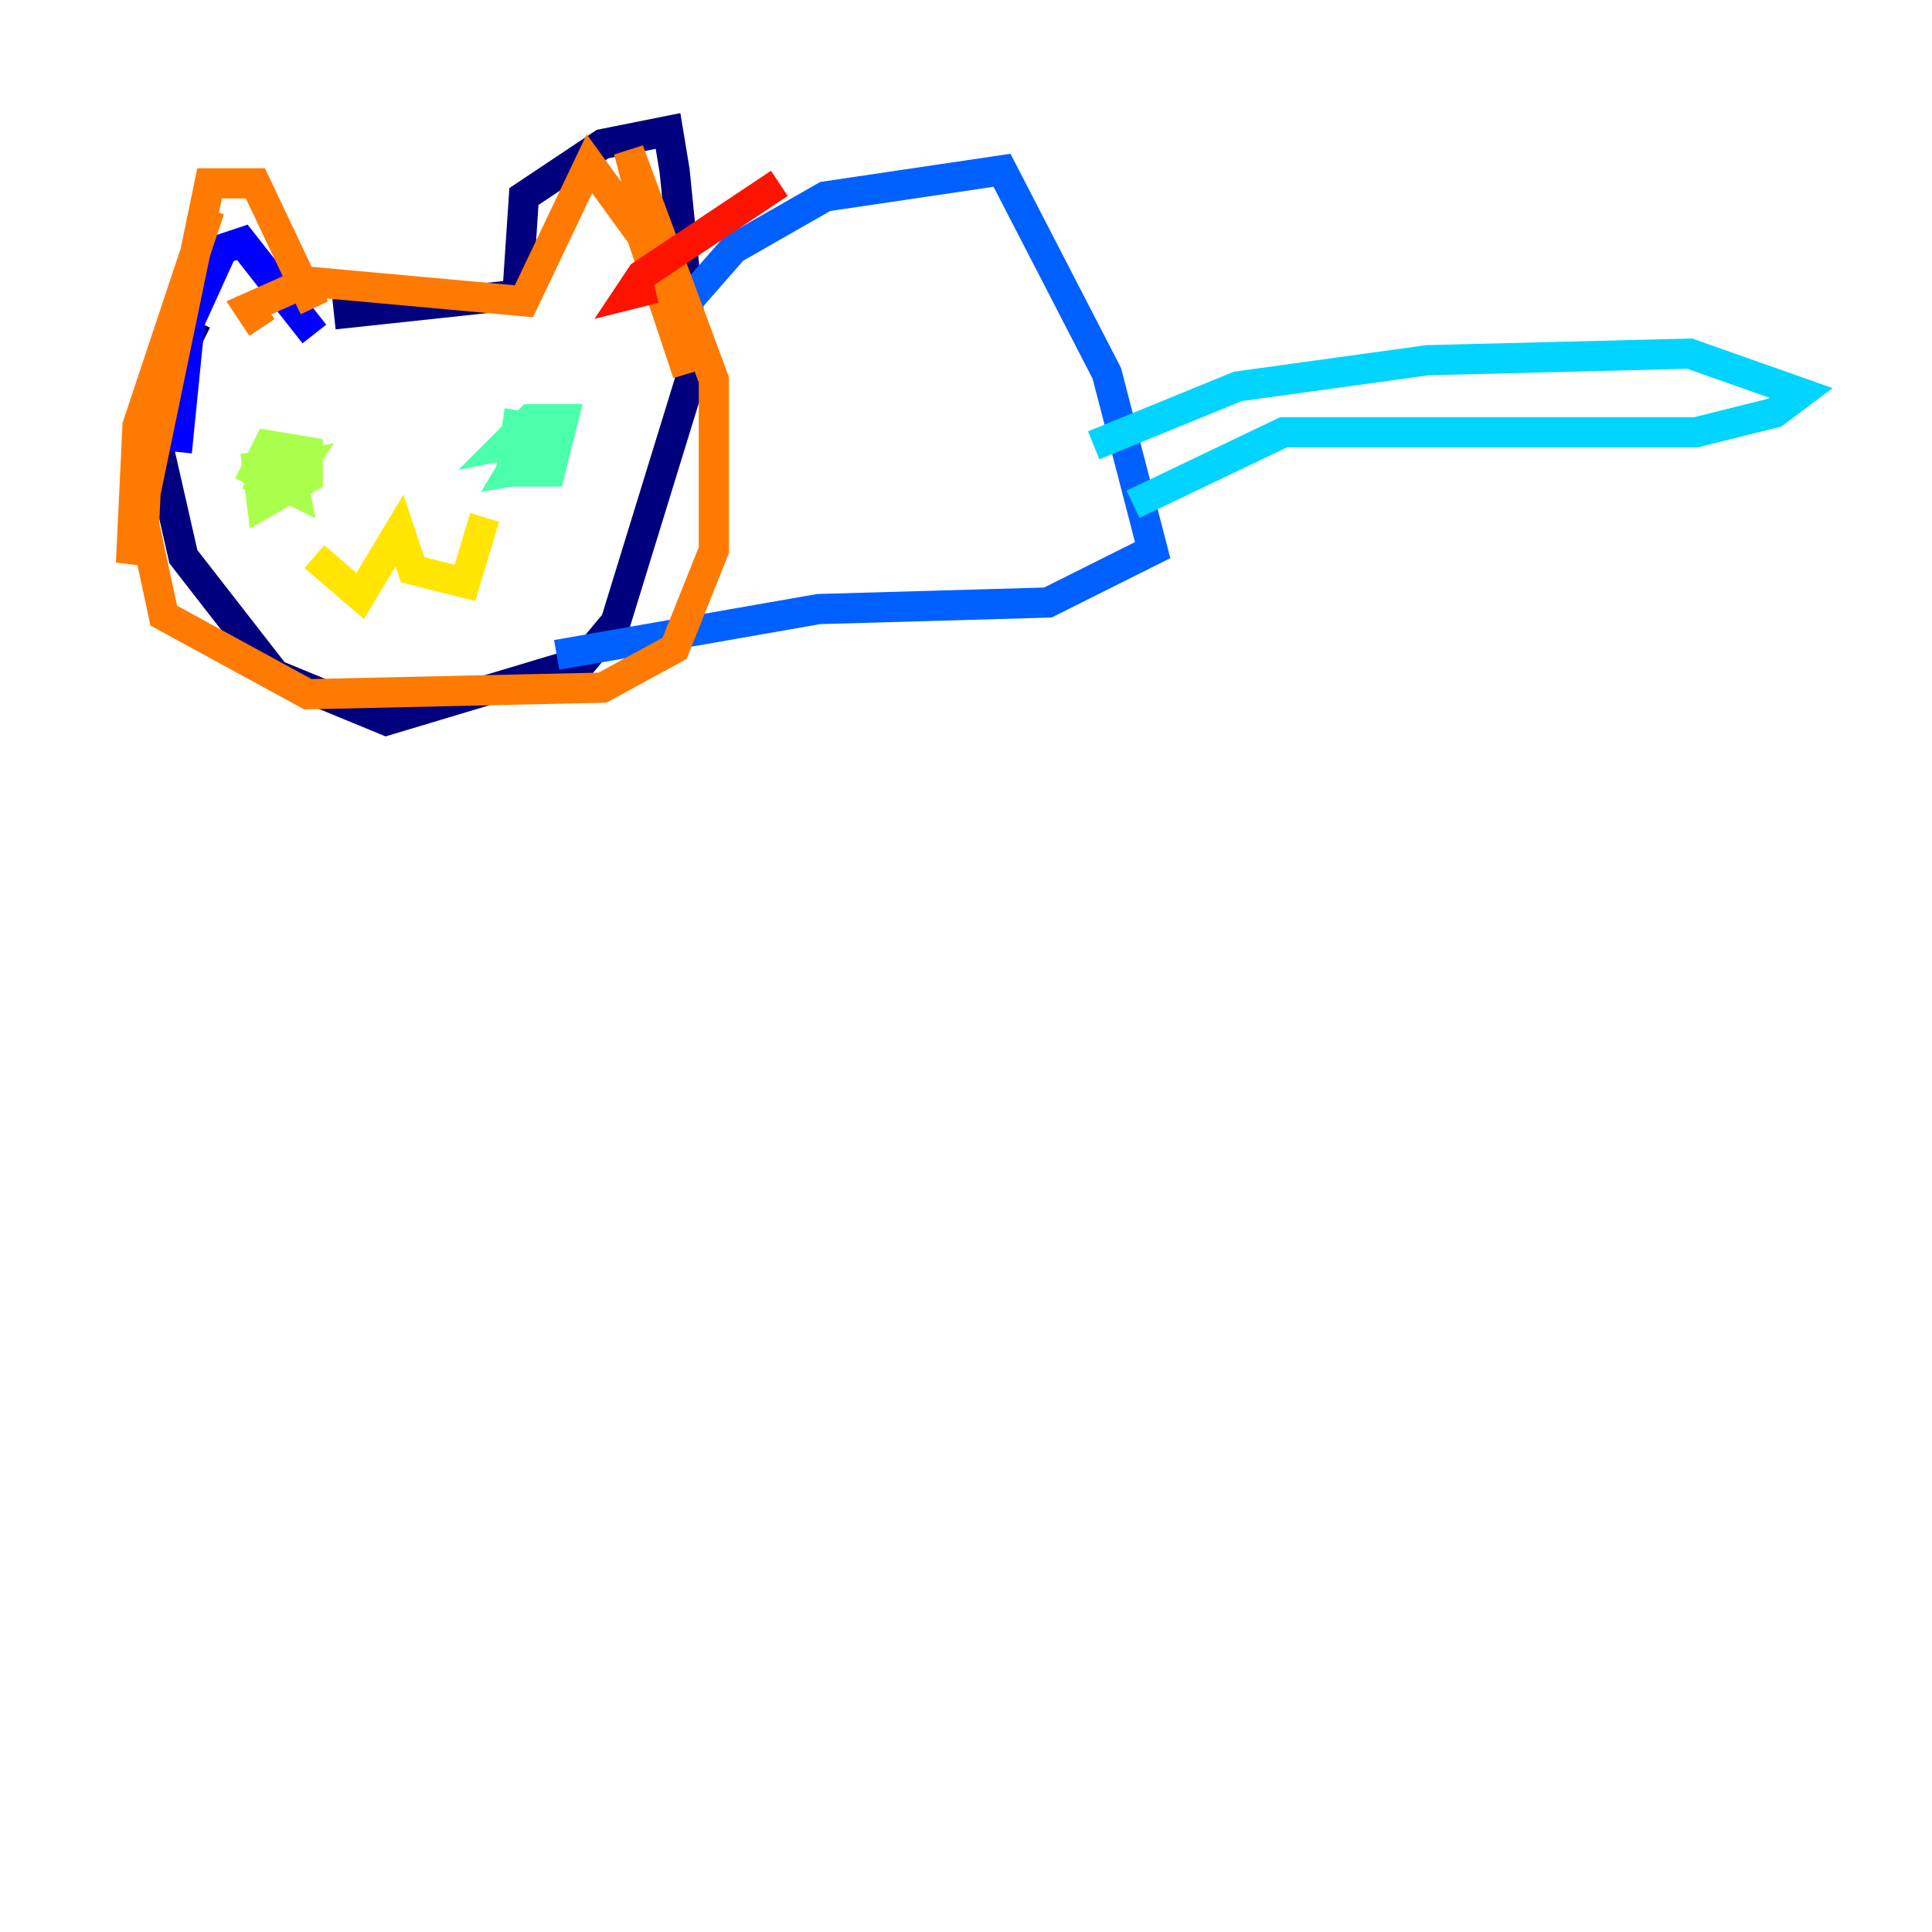 <?xml version="1.0" encoding="utf-8" ?>
<svg baseProfile="tiny" height="128" version="1.2" viewBox="0,0,128,128" width="128" xmlns="http://www.w3.org/2000/svg" xmlns:ev="http://www.w3.org/2001/xml-events" xmlns:xlink="http://www.w3.org/1999/xlink"><defs /><polyline fill="none" points="22.129,20.827 34.278,19.525 34.712,13.017 39.919,9.546 44.258,8.678 44.691,11.281 45.993,24.298 40.786,41.22 38.617,43.824 25.6,47.729 18.224,44.691 12.149,36.881 9.98,27.336 13.017,21.261" stroke="#00007f" stroke-width="2" /><polyline fill="none" points="20.827,22.129 16.054,16.054 14.752,16.488 12.583,21.261 11.715,29.939" stroke="#0000fe" stroke-width="2" /><polyline fill="none" points="45.559,19.959 48.597,16.488 54.671,13.017 66.386,11.281 73.329,24.732 76.366,36.447 69.424,39.919 54.237,40.352 36.881,43.39" stroke="#0060ff" stroke-width="2" /><polyline fill="none" points="72.461,29.505 82.007,25.6 94.59,23.864 111.946,23.43 119.322,26.034 117.586,27.336 112.38,28.637 85.044,28.637 75.064,33.41" stroke="#00d4ff" stroke-width="2" /><polyline fill="none" points="35.146,29.071 33.844,31.241 36.447,30.807 36.881,28.637 34.278,28.203 33.844,31.241 36.447,31.241 37.315,27.77 35.146,27.77 33.41,29.505 35.58,29.071" stroke="#4cffaa" stroke-width="2" /><polyline fill="none" points="16.922,29.939 17.356,33.41 20.393,31.675 20.393,29.939 17.79,29.505 16.922,31.241 19.525,32.542 19.091,30.373 17.79,30.373 17.356,31.675 19.091,32.108 19.959,30.807 17.79,31.241 19.091,31.241" stroke="#aaff4c" stroke-width="2" /><polyline fill="none" points="20.827,36.881 23.864,39.485 26.468,35.146 27.336,37.749 30.807,38.617 32.108,34.278" stroke="#ffe500" stroke-width="2" /><polyline fill="none" points="20.827,20.393 16.922,12.149 13.885,12.149 8.678,37.315 9.112,28.203 13.885,13.885 9.98,25.6 9.546,34.712 10.848,40.786 20.393,45.993 39.919,45.559 44.691,42.956 47.295,36.447 47.295,25.166 41.654,9.98 45.559,24.732 42.522,15.62 39.051,10.848 34.712,19.959 20.393,18.658 16.488,20.393 17.356,21.695" stroke="#ff7a00" stroke-width="2" /><polyline fill="none" points="43.39,19.091 41.654,19.525 42.522,18.224 51.634,12.149" stroke="#fe1200" stroke-width="2" /><polyline fill="none" points="51.634,12.149 51.634,12.149" stroke="#7f0000" stroke-width="2" /></svg>